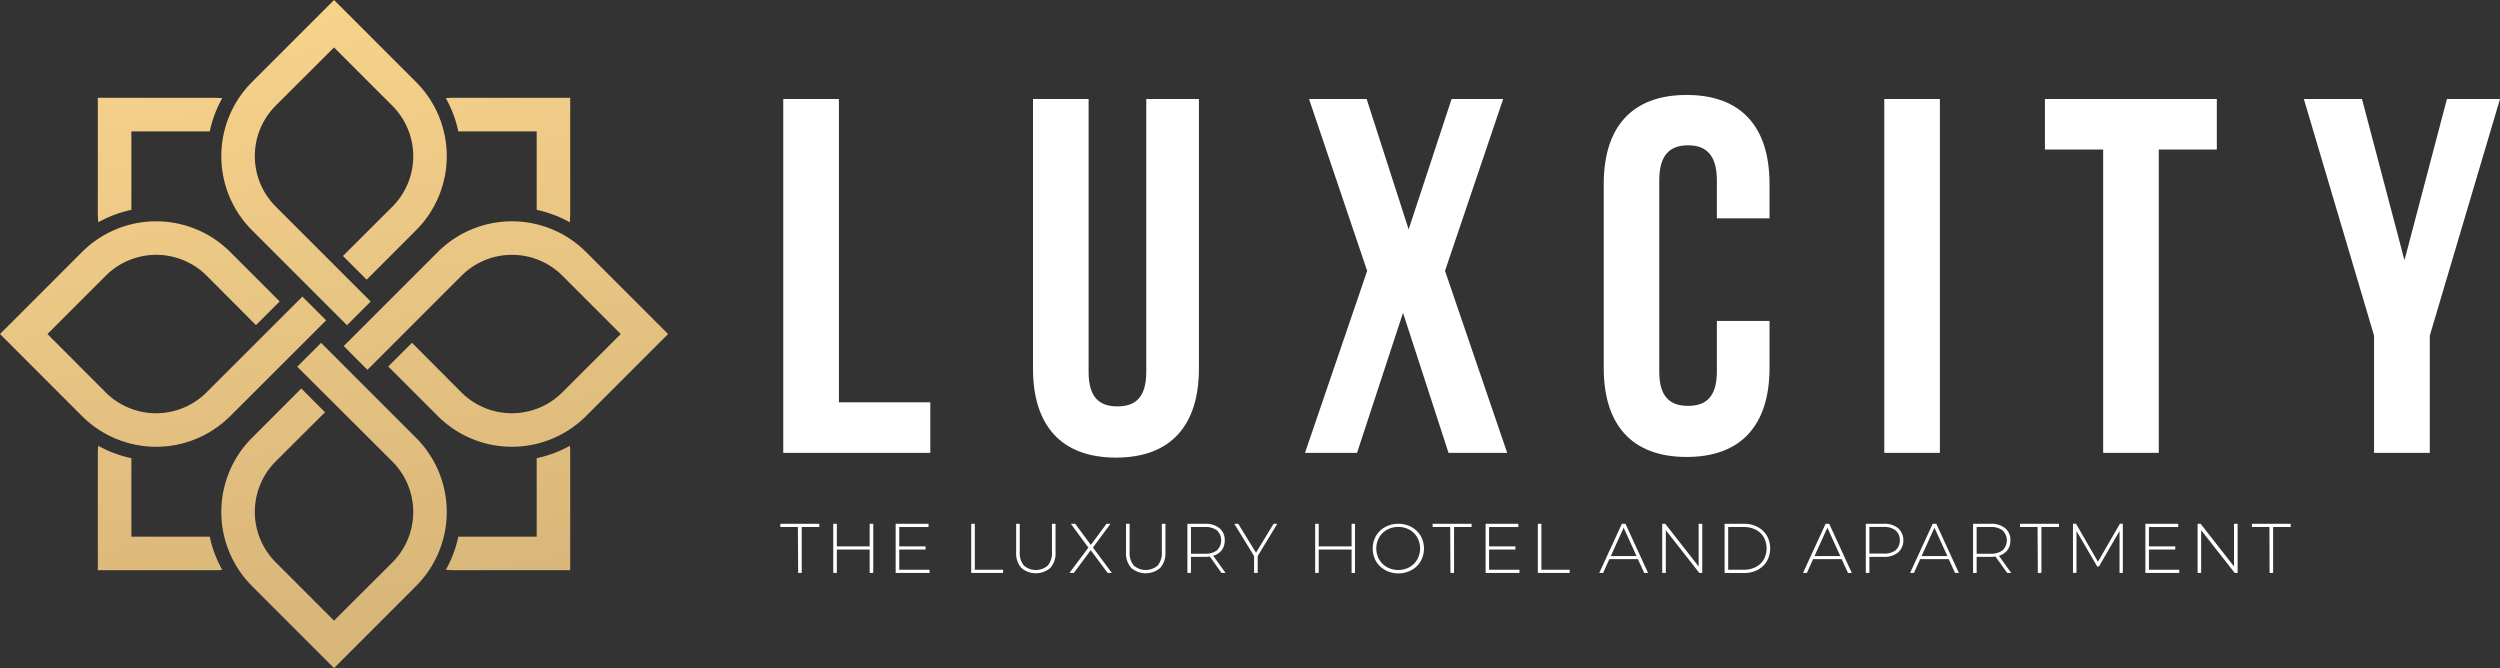 <svg xmlns="http://www.w3.org/2000/svg" xmlns:xlink="http://www.w3.org/1999/xlink" viewBox="0 0 569.7 152.24"><rect x="0" y="0" width="569.7" height="152.24" fill="#333333" stroke="none"/><defs><style>.cls-1{fill:#fff;}.cls-2{fill:url(#New_Gradient_Swatch);}.cls-3{fill:url(#New_Gradient_Swatch-2);}.cls-4{fill:url(#New_Gradient_Swatch-3);}.cls-5{fill:url(#New_Gradient_Swatch-4);}.cls-6{fill:url(#New_Gradient_Swatch-5);}.cls-7{fill:url(#New_Gradient_Swatch-6);}.cls-8{fill:url(#New_Gradient_Swatch-7);}.cls-9{fill:url(#New_Gradient_Swatch-8);}</style><linearGradient id="New_Gradient_Swatch" x1="65.23" y1="-25.94" x2="93.68" y2="134.78" gradientUnits="userSpaceOnUse"><stop offset="0" stop-color="#fed88f"/><stop offset="1" stop-color="#d9b77a"/></linearGradient><linearGradient id="New_Gradient_Swatch-2" x1="96.01" y1="-31.39" x2="124.46" y2="129.33" xlink:href="#New_Gradient_Swatch"/><linearGradient id="New_Gradient_Swatch-3" x1="51.32" y1="-23.48" x2="79.76" y2="137.24" xlink:href="#New_Gradient_Swatch"/><linearGradient id="New_Gradient_Swatch-4" x1="20.77" y1="-18.07" x2="49.21" y2="142.65" xlink:href="#New_Gradient_Swatch"/><linearGradient id="New_Gradient_Swatch-5" x1="89.89" y1="-30.3" x2="118.33" y2="130.42" xlink:href="#New_Gradient_Swatch"/><linearGradient id="New_Gradient_Swatch-6" x1="10.6" y1="-16.27" x2="39.04" y2="144.45" xlink:href="#New_Gradient_Swatch"/><linearGradient id="New_Gradient_Swatch-7" x1="26.67" y1="-19.11" x2="55.11" y2="141.6" xlink:href="#New_Gradient_Swatch"/><linearGradient id="New_Gradient_Swatch-8" x1="105.95" y1="-33.15" x2="134.4" y2="127.57" xlink:href="#New_Gradient_Swatch"/></defs><title>luxcity_logo</title><g id="Layer_2" data-name="Layer 2"><g id="Layer_1-2" data-name="Layer 1"><path class="cls-1" d="M178.49,22.56h12.68V91.68H212V103.2H178.49Z"/><path class="cls-1" d="M248.07,22.56V84.77c0,5.88,2.54,7.84,6.57,7.84s6.57-2,6.57-7.84V22.56h12V84c0,13-6.46,20.28-18.9,20.28S235.4,97,235.4,84V22.56Z"/><path class="cls-1" d="M342.54,22.56,329.29,61.73l14.17,41.47H330.09L319.72,71.29,309.24,103.2H297.38l14.17-41.47L298.3,22.56h13.13L321,52.28l9.79-29.72Z"/><path class="cls-1" d="M403.24,73.14V83.85c0,13-6.45,20.28-18.89,20.28s-18.89-7.26-18.89-20.28V41.92c0-13,6.45-20.28,18.89-20.28s18.89,7.26,18.89,20.28v7.83h-12V41.11c0-5.88-2.53-8-6.56-8s-6.57,2.07-6.57,8V84.66c0,5.87,2.53,7.83,6.57,7.83s6.56-2,6.56-7.83V73.14Z"/><path class="cls-1" d="M429.39,22.56h12.67V103.2H429.39Z"/><path class="cls-1" d="M466,22.56h39.17V34.08H491.94V103.2H479.27V34.08H466Z"/><path class="cls-1" d="M541,76.48,525,22.56h13.25l9.68,36.75,9.68-36.75H569.7l-16,53.92V103.2H541Z"/><path class="cls-1" d="M181.82,120.1h-4v-.74h8.88v.74h-4v10.46h-.81Z"/><path class="cls-1" d="M199,119.36v11.2h-.82v-5.33H190.7v5.33h-.82v-11.2h.82v5.15h7.48v-5.15Z"/><path class="cls-1" d="M211.83,129.83v.73H204.1v-11.2h7.49v.74h-6.67v4.41h6v.72h-6v4.6Z"/><path class="cls-1" d="M221.32,119.36h.82v10.47h6.44v.73h-7.26Z"/><path class="cls-1" d="M232.74,129.41a5,5,0,0,1-1.18-3.6v-6.45h.82v6.42a4.45,4.45,0,0,0,.94,3.09,4.16,4.16,0,0,0,5.46,0,4.5,4.5,0,0,0,.94-3.09v-6.42h.82v6.45a5,5,0,0,1-1.19,3.6,5.06,5.06,0,0,1-6.61,0Z"/><path class="cls-1" d="M252.41,130.56l-3.86-5.18-3.84,5.18h-1l4.31-5.77-4-5.43h1l3.56,4.82,3.57-4.82h.91l-4,5.41,4.31,5.79Z"/><path class="cls-1" d="M257.78,129.41a5,5,0,0,1-1.18-3.6v-6.45h.82v6.42a4.45,4.45,0,0,0,.94,3.09,4.16,4.16,0,0,0,5.46,0,4.5,4.5,0,0,0,.94-3.09v-6.42h.82v6.45a5,5,0,0,1-1.19,3.6,5.06,5.06,0,0,1-6.61,0Z"/><path class="cls-1" d="M278.36,130.56l-2.67-3.74a8.88,8.88,0,0,1-1.09.08h-3.2v3.66h-.82v-11.2h4a5,5,0,0,1,3.31,1,3.42,3.42,0,0,1,1.2,2.78,3.63,3.63,0,0,1-.68,2.23,3.57,3.57,0,0,1-1.94,1.27l2.8,3.92Zm-3.76-4.38a4.22,4.22,0,0,0,2.74-.79,3.16,3.16,0,0,0,0-4.5,4.16,4.16,0,0,0-2.74-.79h-3.2v6.08Z"/><path class="cls-1" d="M286.6,126.71v3.85h-.82v-3.85l-4.51-7.35h.9l4.05,6.59,4-6.59h.85Z"/><path class="cls-1" d="M308.78,119.36v11.2H308v-5.33h-7.49v5.33h-.81v-11.2h.81v5.15H308v-5.15Z"/><path class="cls-1" d="M315.65,129.9a5.51,5.51,0,0,1-2.08-2,5.89,5.89,0,0,1,0-5.79,5.37,5.37,0,0,1,2.08-2,6,6,0,0,1,3-.75,6.07,6.07,0,0,1,3,.74,5.41,5.41,0,0,1,2.08,2,5.88,5.88,0,0,1,0,5.82,5.37,5.37,0,0,1-2.08,2,6.41,6.41,0,0,1-6,0Zm5.53-.65a4.82,4.82,0,0,0,1.79-1.77,5.21,5.21,0,0,0,0-5,4.82,4.82,0,0,0-1.79-1.77,5.4,5.4,0,0,0-5.1,0,4.78,4.78,0,0,0-1.8,1.77,5.14,5.14,0,0,0,0,5,4.78,4.78,0,0,0,1.8,1.77,5.4,5.4,0,0,0,5.1,0Z"/><path class="cls-1" d="M330.47,120.1h-4v-.74h8.88v.74h-4v10.46h-.82Z"/><path class="cls-1" d="M346.26,129.83v.73h-7.72v-11.2H346v.74h-6.67v4.41h6v.72h-6v4.6Z"/><path class="cls-1" d="M350.44,119.36h.81v10.47h6.45v.73h-7.26Z"/><path class="cls-1" d="M373.24,127.41h-6.5l-1.42,3.15h-.88l5.15-11.2h.82l5.15,11.2h-.88Zm-.31-.69L370,120.26l-2.93,6.46Z"/><path class="cls-1" d="M387.91,119.36v11.2h-.67l-7.63-9.73v9.73h-.82v-11.2h.69l7.61,9.73v-9.73Z"/><path class="cls-1" d="M393,119.36h4.44a6.46,6.46,0,0,1,3.09.72,5.39,5.39,0,0,1,2.11,2,5.94,5.94,0,0,1,0,5.78,5.32,5.32,0,0,1-2.11,2,6.46,6.46,0,0,1-3.09.72H393Zm4.37,10.47a5.86,5.86,0,0,0,2.74-.62,4.38,4.38,0,0,0,1.82-1.72,5.32,5.32,0,0,0,0-5.06,4.45,4.45,0,0,0-1.82-1.72,5.85,5.85,0,0,0-2.74-.61h-3.55v9.73Z"/><path class="cls-1" d="M419.67,127.41h-6.5l-1.42,3.15h-.88l5.15-11.2h.82l5.15,11.2h-.88Zm-.3-.69-2.95-6.46-2.93,6.46Z"/><path class="cls-1" d="M432.55,120.36a3.8,3.8,0,0,1,0,5.54,5,5,0,0,1-3.31,1H426v3.66h-.82v-11.2h4A5,5,0,0,1,432.55,120.36Zm-.58,5a2.75,2.75,0,0,0,.95-2.24,2.78,2.78,0,0,0-.95-2.25,4.13,4.13,0,0,0-2.73-.79H426v6.06h3.2A4.19,4.19,0,0,0,432,125.38Z"/><path class="cls-1" d="M444.07,127.41h-6.5l-1.42,3.15h-.88l5.15-11.2h.82l5.15,11.2h-.88Zm-.3-.69-2.95-6.46-2.93,6.46Z"/><path class="cls-1" d="M457.4,130.56l-2.68-3.74a8.6,8.6,0,0,1-1.08.08h-3.2v3.66h-.82v-11.2h4a5,5,0,0,1,3.31,1,3.42,3.42,0,0,1,1.2,2.78,3.63,3.63,0,0,1-.68,2.23,3.57,3.57,0,0,1-1.94,1.27l2.8,3.92Zm-3.76-4.38a4.19,4.19,0,0,0,2.73-.79,3.14,3.14,0,0,0,0-4.5,4.13,4.13,0,0,0-2.73-.79h-3.2v6.08Z"/><path class="cls-1" d="M464.32,120.1h-4v-.74h8.88v.74h-4v10.46h-.82Z"/><path class="cls-1" d="M483,130.56V121l-4.69,8.09h-.4L473.19,121v9.55h-.8v-11.2h.69l5,8.66,5-8.66h.67l0,11.2Z"/><path class="cls-1" d="M496.61,129.83v.73h-7.72v-11.2h7.48v.74H489.7v4.41h6v.72h-6v4.6Z"/><path class="cls-1" d="M509.91,119.36v11.2h-.67l-7.64-9.73v9.73h-.81v-11.2h.69l7.61,9.73v-9.73Z"/><path class="cls-1" d="M517.16,120.1h-4v-.74H522v.74h-4v10.46h-.81Z"/><path class="cls-2" d="M57.43,52.47,79.07,74.11l5.4-5.4L62.83,47.07a16.27,16.27,0,0,1,0-23L76.12,10.81,89.41,24.1a16.27,16.27,0,0,1,0,23L78.15,58.33l5.4,5.4L94.81,52.47a23.88,23.88,0,0,0,0-33.78L76.12,0,57.43,18.69A23.88,23.88,0,0,0,57.43,52.47Z"/><path class="cls-3" d="M133.55,57.43a23.88,23.88,0,0,0-33.78,0L78.33,78.86l5.4,5.41,21.44-21.44a16.27,16.27,0,0,1,23,0l13.29,13.29L128.14,89.41a16.27,16.27,0,0,1-23,0L93.88,78.12l-5.4,5.4L99.77,94.81a23.88,23.88,0,0,0,33.78,0l18.69-18.69Z"/><path class="cls-4" d="M94.81,99.77,73.17,78.13l-5.43,5.43,21.67,21.61a16.27,16.27,0,0,1,0,23L76.12,141.43,62.83,128.14a16.27,16.27,0,0,1,0-23L74.06,93.94l-5.4-5.41L57.43,99.77a23.88,23.88,0,0,0,0,33.78l18.69,18.69,18.69-18.69A23.88,23.88,0,0,0,94.81,99.77Z"/><path class="cls-5" d="M52.47,94.81,74.32,73l-5.41-5.41L47.07,89.41a16.27,16.27,0,0,1-23,0L10.81,76.12,24.1,62.83a16.27,16.27,0,0,1,23,0L58.33,74.09l5.4-5.4L52.47,57.43a23.88,23.88,0,0,0-33.78,0L0,76.12,18.69,94.81A23.88,23.88,0,0,0,52.47,94.81Z"/><path class="cls-6" d="M122.3,104.41V122.3H104.44a26.76,26.76,0,0,1-2.84,7.56c.63,0,1.26.08,1.91.08h26.43V103.51c0-.65,0-1.3-.08-1.93A26.93,26.93,0,0,1,122.3,104.41Z"/><path class="cls-7" d="M29.94,122.3V104.41a26.93,26.93,0,0,1-7.56-2.83c-.05.63-.09,1.28-.09,1.93v26.43H48.73c.64,0,1.28,0,1.91-.09a26.7,26.7,0,0,1-2.84-7.55Z"/><path class="cls-8" d="M29.94,47.82V29.94H47.8a26.76,26.76,0,0,1,2.84-7.56c-.63-.05-1.27-.09-1.91-.09H22.29V48.73c0,.65.05,1.29.1,1.92A27.18,27.18,0,0,1,29.94,47.82Z"/><path class="cls-9" d="M122.3,29.94V47.82a27.27,27.27,0,0,1,7.56,2.84c0-.64.08-1.28.08-1.93V22.29H103.51c-.65,0-1.28,0-1.91.09a26.76,26.76,0,0,1,2.84,7.56Z"/></g></g></svg>